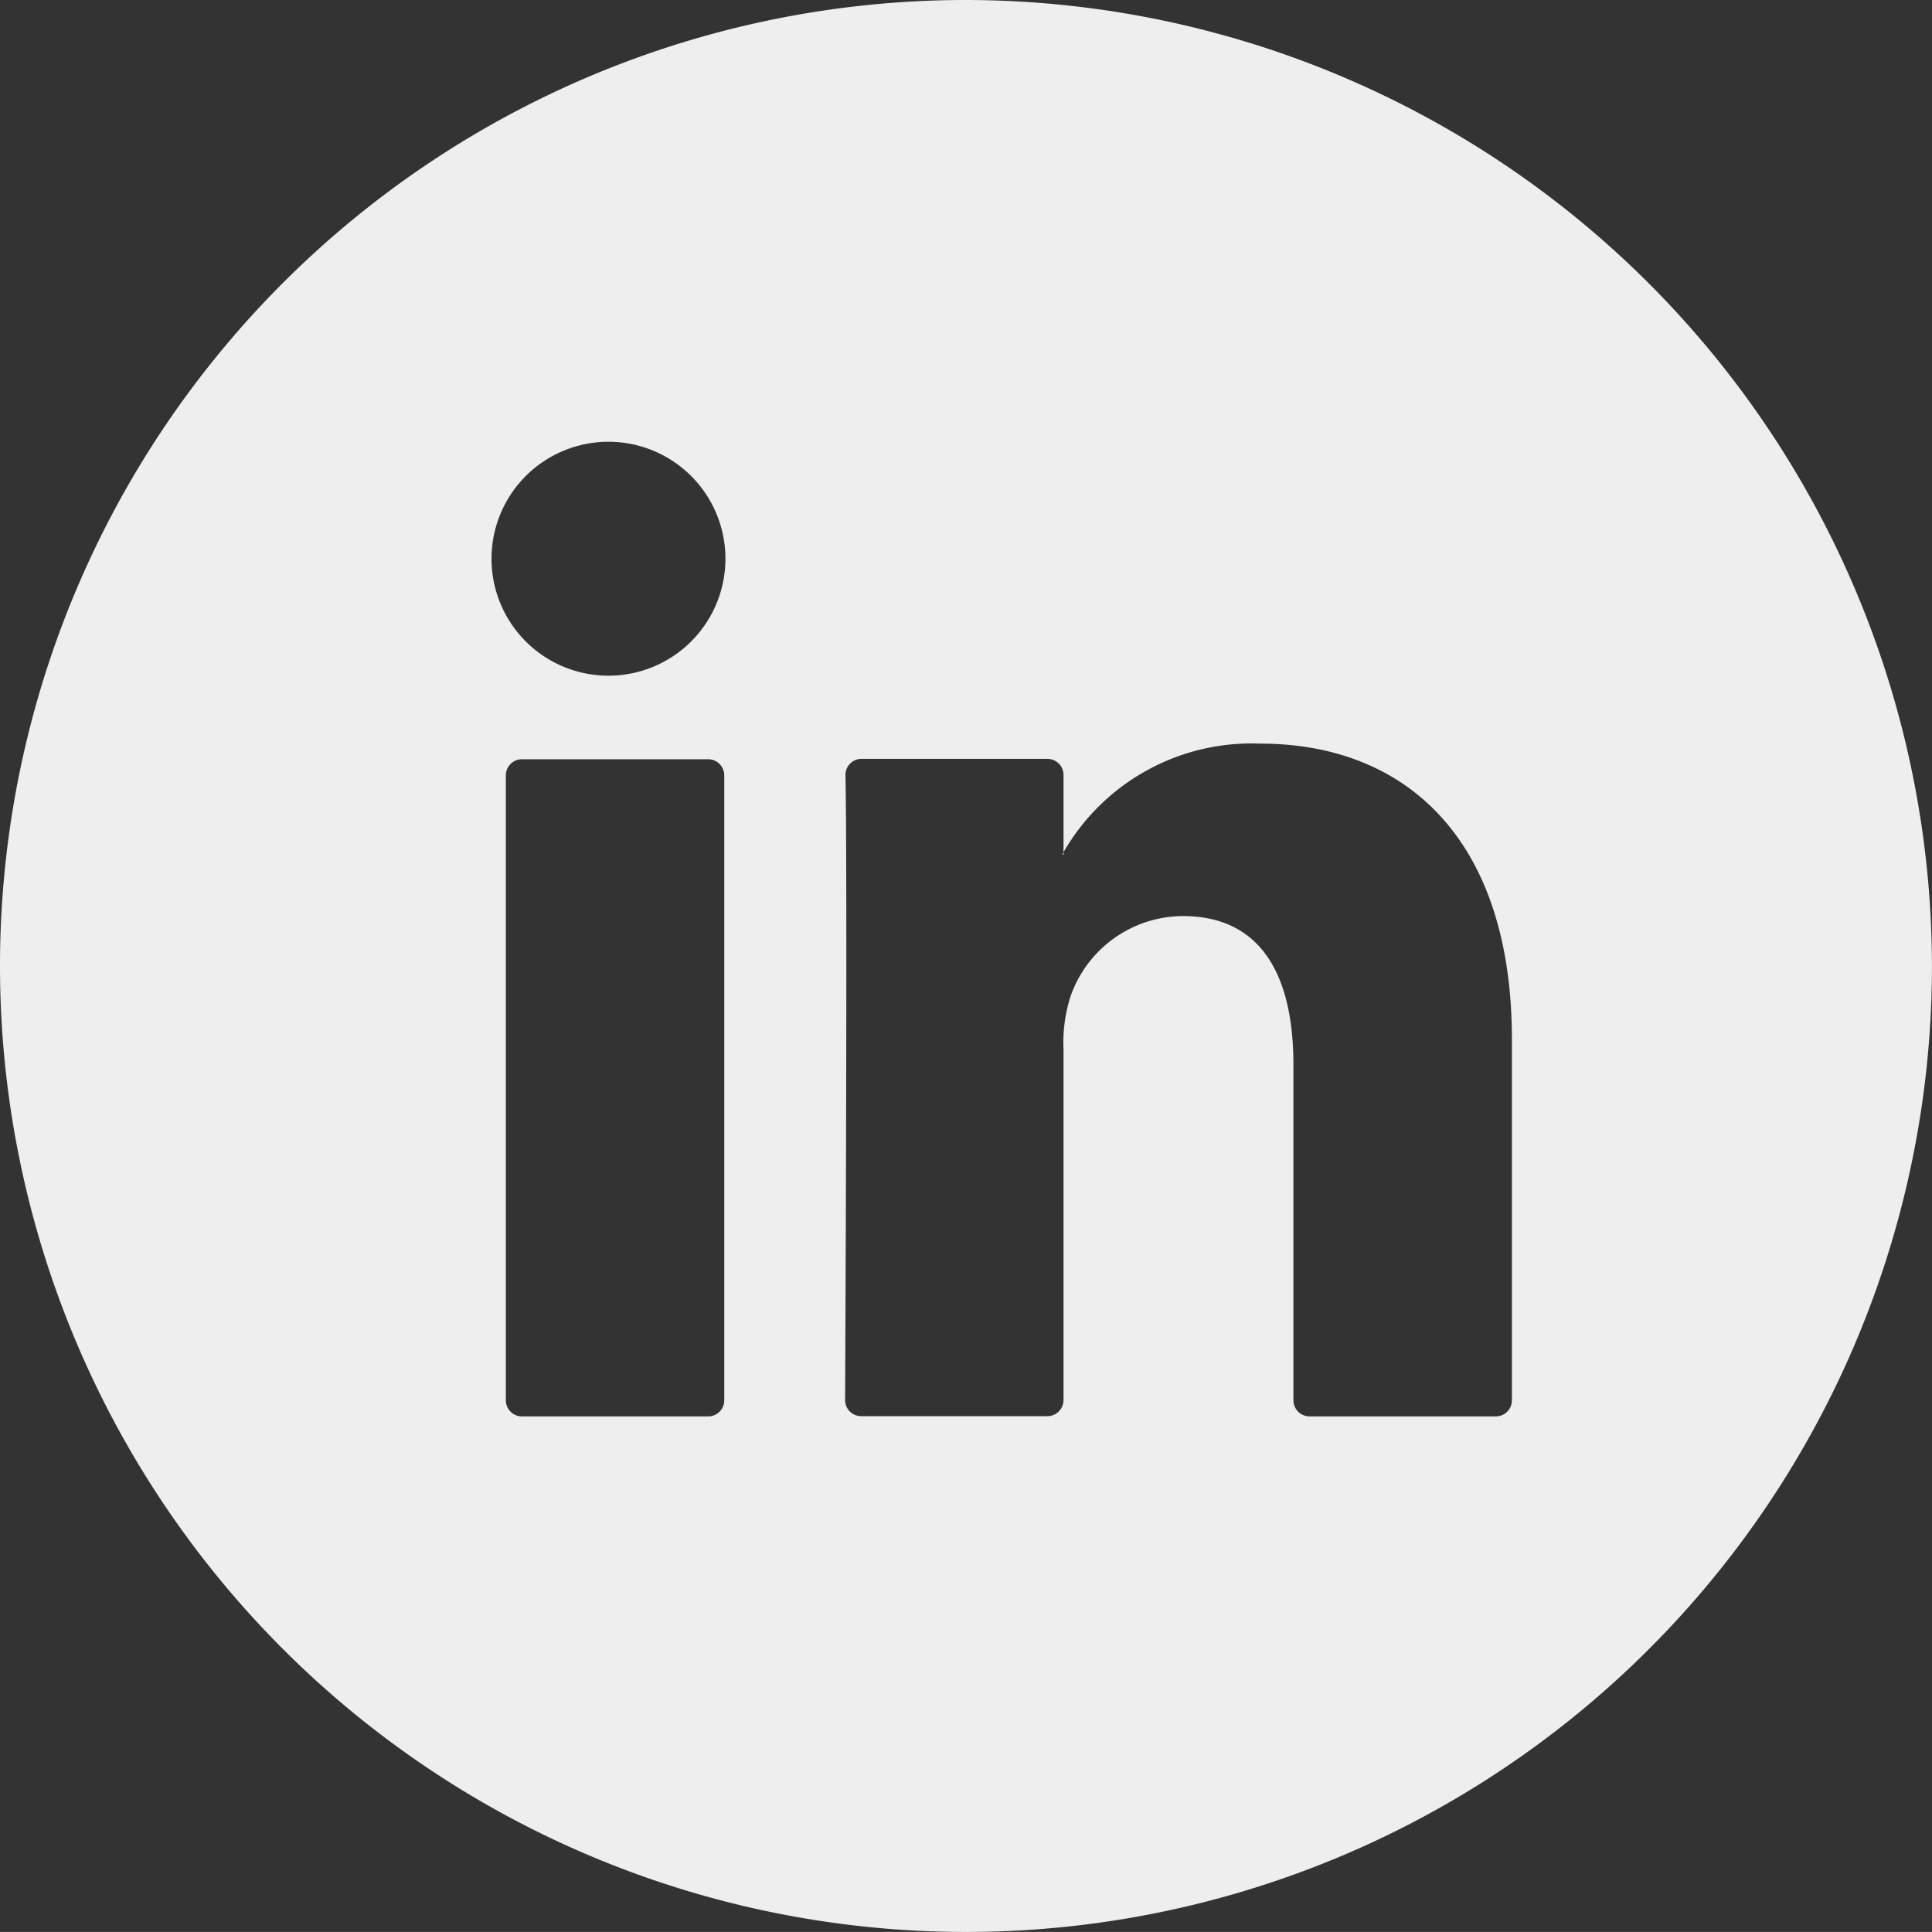 <svg xmlns="http://www.w3.org/2000/svg" width="35.035" height="35.034" viewBox="0 0 35.035 35.034"><rect x="0" y="0" width="35.035" height="35.034" fill="#333333" stroke="none"/><path d="M643.954,292.175v-.039c-.008.013-.019.026-.026.039Z" transform="translate(-624.665 -276.679)" fill="#eeeeef"/><path d="M631.484,268.094A17.517,17.517,0,1,0,649,285.611,17.537,17.537,0,0,0,631.484,268.094ZM627.1,293.486a.292.292,0,0,1-.293.293h-3.375a.292.292,0,0,1-.293-.293V282.155a.293.293,0,0,1,.293-.293h3.375a.293.293,0,0,1,.293.293ZM625,280.347a2.121,2.121,0,1,1,2.121-2.121A2.121,2.121,0,0,1,625,280.347Zm16.383,13.139a.292.292,0,0,1-.293.293h-3.377a.292.292,0,0,1-.292-.293V287.4c0-1.6-.572-2.694-2.007-2.694a2.168,2.168,0,0,0-2.032,1.448,2.716,2.716,0,0,0-.13.966v6.362a.293.293,0,0,1-.293.293h-3.375a.292.292,0,0,1-.293-.293c.008-1.62.042-9.48.007-11.327a.291.291,0,0,1,.292-.3h3.369a.293.293,0,0,1,.293.293v1.4a3.934,3.934,0,0,1,3.571-1.969c2.606,0,4.56,1.7,4.56,5.363Z" transform="translate(-613.966 -268.094)" fill="#eeeeef"/></svg>